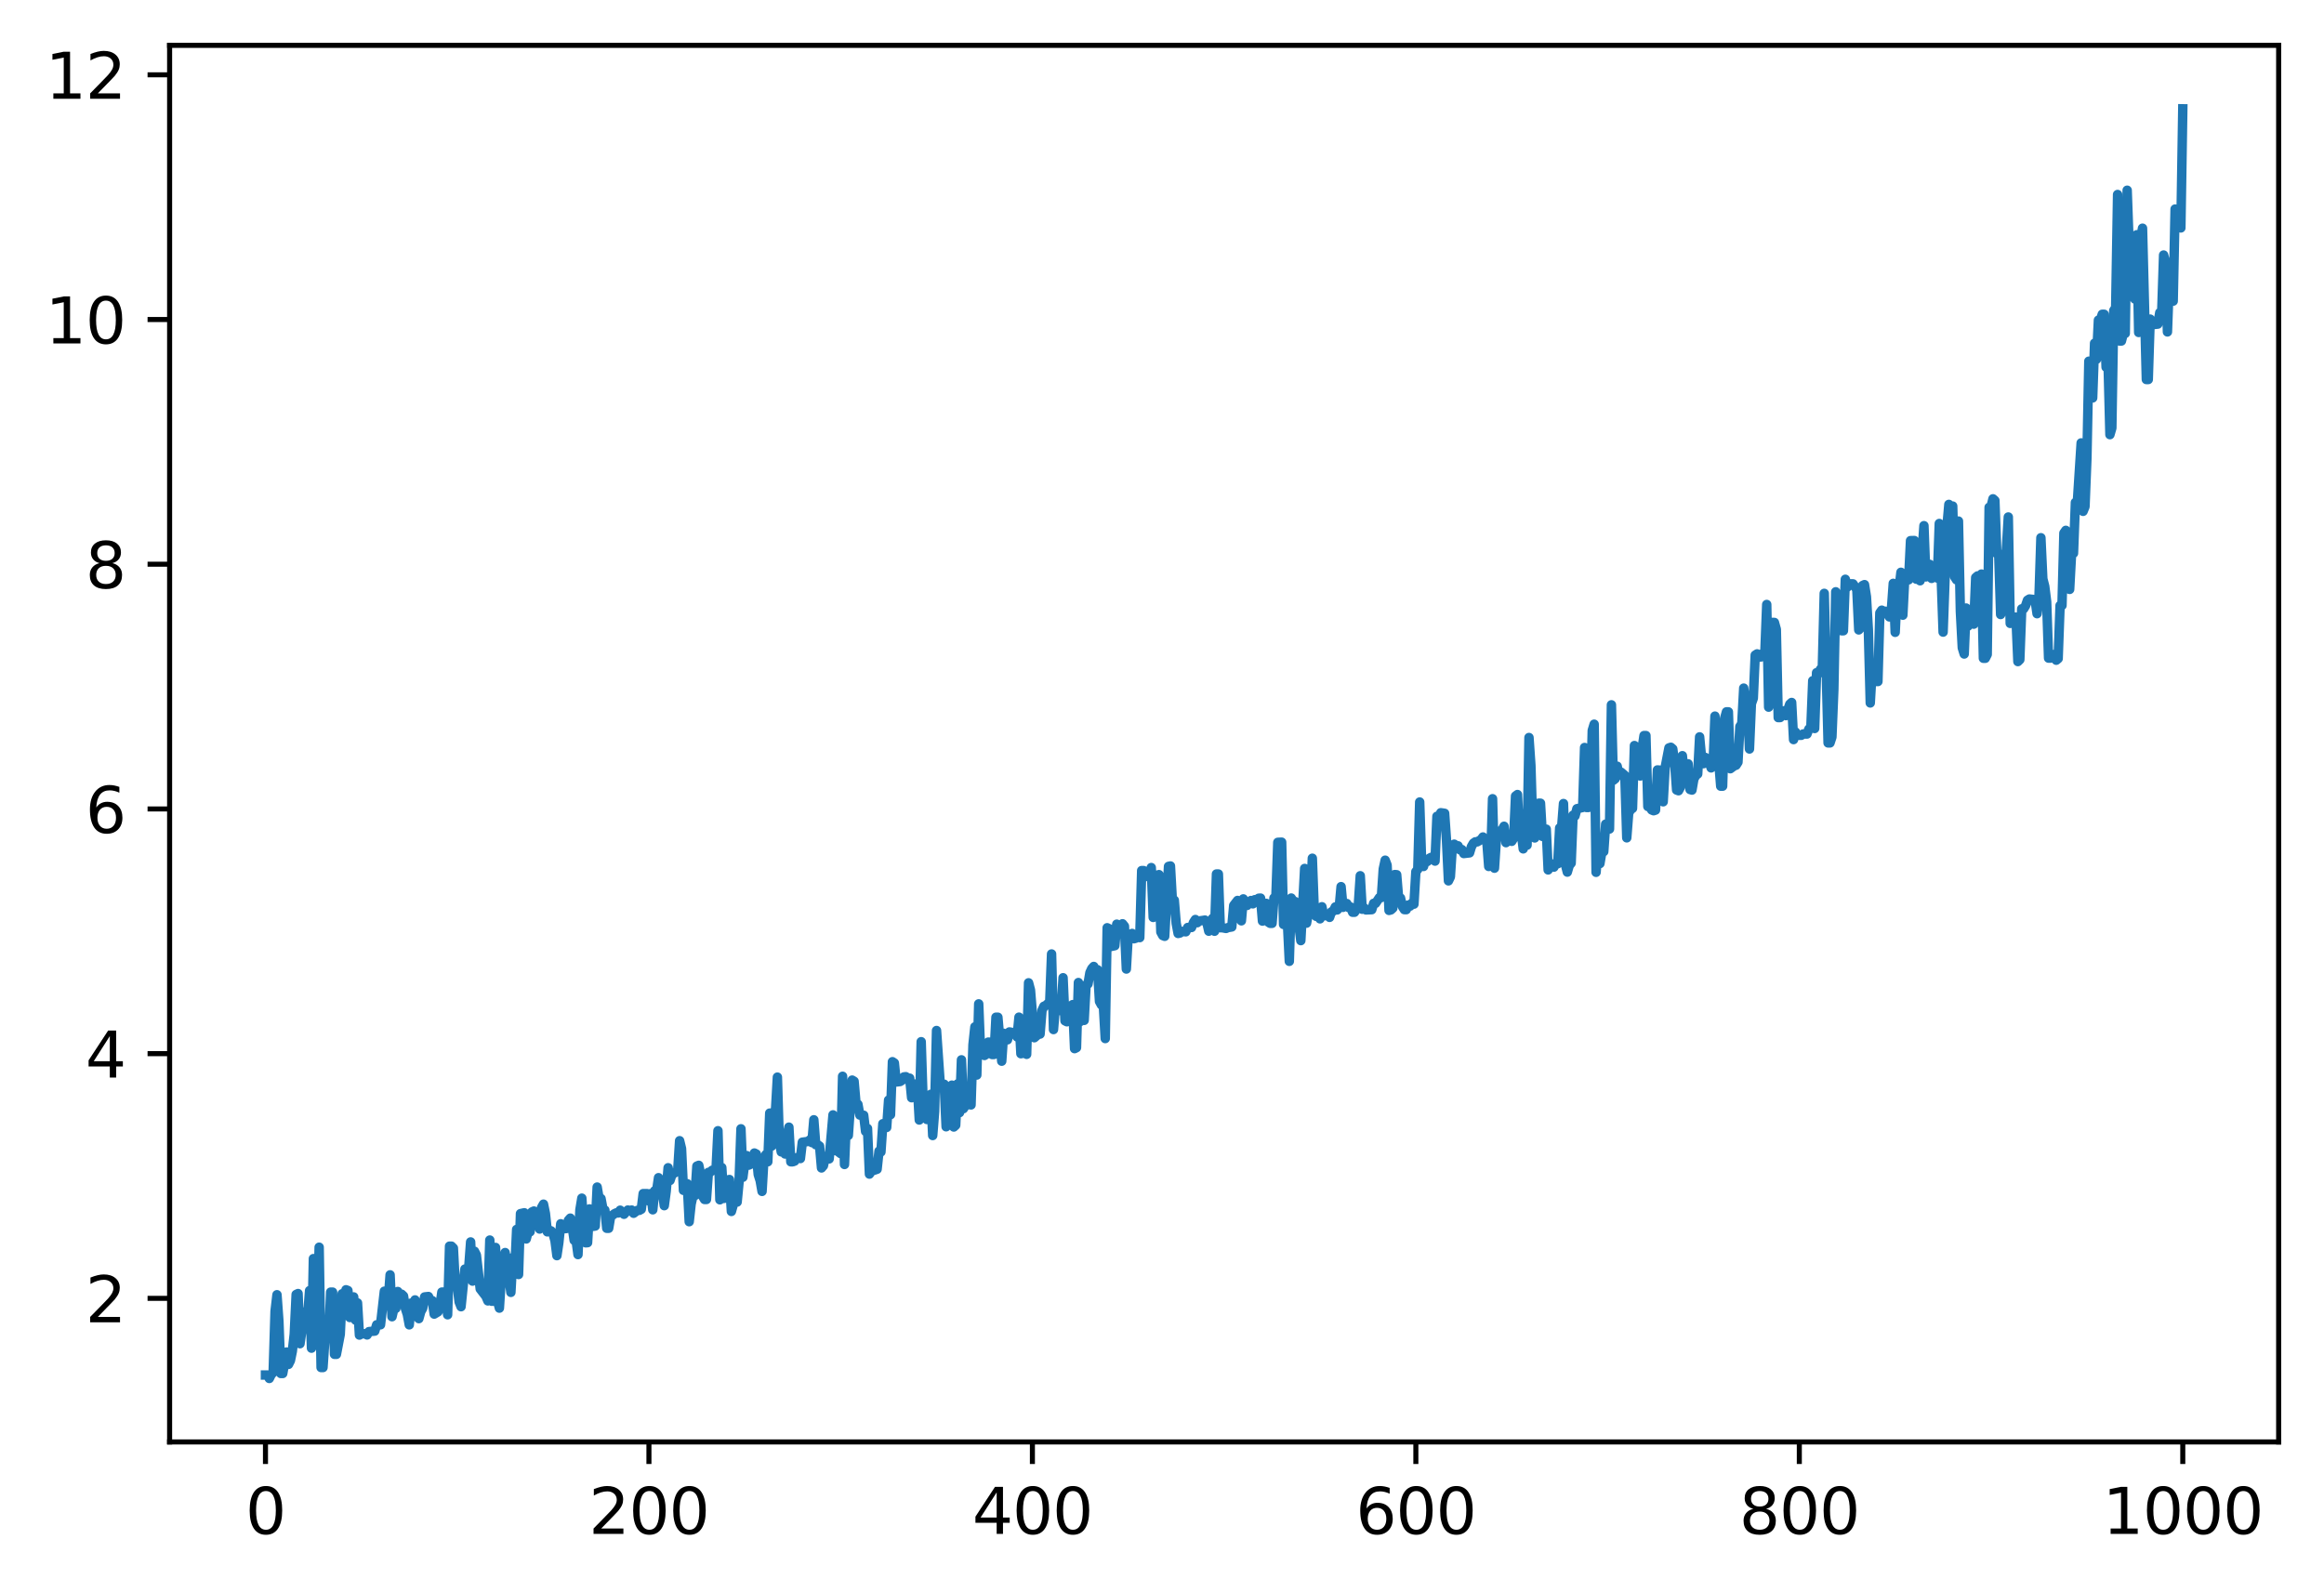 <?xml version="1.0" encoding="utf-8" standalone="no"?>
<!DOCTYPE svg PUBLIC "-//W3C//DTD SVG 1.1//EN"
  "http://www.w3.org/Graphics/SVG/1.1/DTD/svg11.dtd">
<svg xmlns:xlink="http://www.w3.org/1999/xlink" width="368.925pt" height="252.838pt" viewBox="0 0 368.925 252.838" xmlns="http://www.w3.org/2000/svg" version="1.1">
 <defs>
  <style type="text/css">*{stroke-linejoin: round; stroke-linecap: butt}</style>
 </defs>
 <g id="figure_1">
  <g id="patch_1">
   <path d="M -0 252.838 
L 368.925 252.838 
L 368.925 0 
L -0 0 
z
" style="fill: #ffffff"/>
  </g>
  <g id="axes_1">
   <g id="patch_2">
    <path d="M 26.925 228.96 
L 361.725 228.96 
L 361.725 7.2 
L 26.925 7.2 
z
" style="fill: #ffffff"/>
   </g>
   <g id="matplotlib.axis_1">
    <g id="xtick_1">
     <g id="line2d_1">
      <defs>
       <path id="mb4399d52f6" d="M 0 0 
L 0 3.5 
" style="stroke: #000000; stroke-width: 0.8"/>
      </defs>
      <g>
       <use xlink:href="#mb4399d52f6" x="42.143" y="228.96" style="stroke: #000000; stroke-width: 0.8"/>
      </g>
     </g>
     <g id="text_1">
      <!-- 0 -->
      <g transform="translate(38.962 243.558) scale(0.1 -0.1)">
       <defs>
        <path id="DejaVuSans-30" d="M 2034 4250 
Q 1547 4250 1301 3770 
Q 1056 3291 1056 2328 
Q 1056 1369 1301 889 
Q 1547 409 2034 409 
Q 2525 409 2770 889 
Q 3016 1369 3016 2328 
Q 3016 3291 2770 3770 
Q 2525 4250 2034 4250 
z
M 2034 4750 
Q 2819 4750 3233 4129 
Q 3647 3509 3647 2328 
Q 3647 1150 3233 529 
Q 2819 -91 2034 -91 
Q 1250 -91 836 529 
Q 422 1150 422 2328 
Q 422 3509 836 4129 
Q 1250 4750 2034 4750 
z
" transform="scale(0.016)"/>
       </defs>
       <use xlink:href="#DejaVuSans-30"/>
      </g>
     </g>
    </g>
    <g id="xtick_2">
     <g id="line2d_2">
      <g>
       <use xlink:href="#mb4399d52f6" x="103.016" y="228.96" style="stroke: #000000; stroke-width: 0.8"/>
      </g>
     </g>
     <g id="text_2">
      <!-- 200 -->
      <g transform="translate(93.472 243.558) scale(0.1 -0.1)">
       <defs>
        <path id="DejaVuSans-32" d="M 1228 531 
L 3431 531 
L 3431 0 
L 469 0 
L 469 531 
Q 828 903 1448 1529 
Q 2069 2156 2228 2338 
Q 2531 2678 2651 2914 
Q 2772 3150 2772 3378 
Q 2772 3750 2511 3984 
Q 2250 4219 1831 4219 
Q 1534 4219 1204 4116 
Q 875 4013 500 3803 
L 500 4441 
Q 881 4594 1212 4672 
Q 1544 4750 1819 4750 
Q 2544 4750 2975 4387 
Q 3406 4025 3406 3419 
Q 3406 3131 3298 2873 
Q 3191 2616 2906 2266 
Q 2828 2175 2409 1742 
Q 1991 1309 1228 531 
z
" transform="scale(0.016)"/>
       </defs>
       <use xlink:href="#DejaVuSans-32"/>
       <use xlink:href="#DejaVuSans-30" x="63.623"/>
       <use xlink:href="#DejaVuSans-30" x="127.246"/>
      </g>
     </g>
    </g>
    <g id="xtick_3">
     <g id="line2d_3">
      <g>
       <use xlink:href="#mb4399d52f6" x="163.889" y="228.96" style="stroke: #000000; stroke-width: 0.8"/>
      </g>
     </g>
     <g id="text_3">
      <!-- 400 -->
      <g transform="translate(154.345 243.558) scale(0.1 -0.1)">
       <defs>
        <path id="DejaVuSans-34" d="M 2419 4116 
L 825 1625 
L 2419 1625 
L 2419 4116 
z
M 2253 4666 
L 3047 4666 
L 3047 1625 
L 3713 1625 
L 3713 1100 
L 3047 1100 
L 3047 0 
L 2419 0 
L 2419 1100 
L 313 1100 
L 313 1709 
L 2253 4666 
z
" transform="scale(0.016)"/>
       </defs>
       <use xlink:href="#DejaVuSans-34"/>
       <use xlink:href="#DejaVuSans-30" x="63.623"/>
       <use xlink:href="#DejaVuSans-30" x="127.246"/>
      </g>
     </g>
    </g>
    <g id="xtick_4">
     <g id="line2d_4">
      <g>
       <use xlink:href="#mb4399d52f6" x="224.761" y="228.96" style="stroke: #000000; stroke-width: 0.8"/>
      </g>
     </g>
     <g id="text_4">
      <!-- 600 -->
      <g transform="translate(215.218 243.558) scale(0.1 -0.1)">
       <defs>
        <path id="DejaVuSans-36" d="M 2113 2584 
Q 1688 2584 1439 2293 
Q 1191 2003 1191 1497 
Q 1191 994 1439 701 
Q 1688 409 2113 409 
Q 2538 409 2786 701 
Q 3034 994 3034 1497 
Q 3034 2003 2786 2293 
Q 2538 2584 2113 2584 
z
M 3366 4563 
L 3366 3988 
Q 3128 4100 2886 4159 
Q 2644 4219 2406 4219 
Q 1781 4219 1451 3797 
Q 1122 3375 1075 2522 
Q 1259 2794 1537 2939 
Q 1816 3084 2150 3084 
Q 2853 3084 3261 2657 
Q 3669 2231 3669 1497 
Q 3669 778 3244 343 
Q 2819 -91 2113 -91 
Q 1303 -91 875 529 
Q 447 1150 447 2328 
Q 447 3434 972 4092 
Q 1497 4750 2381 4750 
Q 2619 4750 2861 4703 
Q 3103 4656 3366 4563 
z
" transform="scale(0.016)"/>
       </defs>
       <use xlink:href="#DejaVuSans-36"/>
       <use xlink:href="#DejaVuSans-30" x="63.623"/>
       <use xlink:href="#DejaVuSans-30" x="127.246"/>
      </g>
     </g>
    </g>
    <g id="xtick_5">
     <g id="line2d_5">
      <g>
       <use xlink:href="#mb4399d52f6" x="285.634" y="228.96" style="stroke: #000000; stroke-width: 0.8"/>
      </g>
     </g>
     <g id="text_5">
      <!-- 800 -->
      <g transform="translate(276.09 243.558) scale(0.1 -0.1)">
       <defs>
        <path id="DejaVuSans-38" d="M 2034 2216 
Q 1584 2216 1326 1975 
Q 1069 1734 1069 1313 
Q 1069 891 1326 650 
Q 1584 409 2034 409 
Q 2484 409 2743 651 
Q 3003 894 3003 1313 
Q 3003 1734 2745 1975 
Q 2488 2216 2034 2216 
z
M 1403 2484 
Q 997 2584 770 2862 
Q 544 3141 544 3541 
Q 544 4100 942 4425 
Q 1341 4750 2034 4750 
Q 2731 4750 3128 4425 
Q 3525 4100 3525 3541 
Q 3525 3141 3298 2862 
Q 3072 2584 2669 2484 
Q 3125 2378 3379 2068 
Q 3634 1759 3634 1313 
Q 3634 634 3220 271 
Q 2806 -91 2034 -91 
Q 1263 -91 848 271 
Q 434 634 434 1313 
Q 434 1759 690 2068 
Q 947 2378 1403 2484 
z
M 1172 3481 
Q 1172 3119 1398 2916 
Q 1625 2713 2034 2713 
Q 2441 2713 2670 2916 
Q 2900 3119 2900 3481 
Q 2900 3844 2670 4047 
Q 2441 4250 2034 4250 
Q 1625 4250 1398 4047 
Q 1172 3844 1172 3481 
z
" transform="scale(0.016)"/>
       </defs>
       <use xlink:href="#DejaVuSans-38"/>
       <use xlink:href="#DejaVuSans-30" x="63.623"/>
       <use xlink:href="#DejaVuSans-30" x="127.246"/>
      </g>
     </g>
    </g>
    <g id="xtick_6">
     <g id="line2d_6">
      <g>
       <use xlink:href="#mb4399d52f6" x="346.507" y="228.96" style="stroke: #000000; stroke-width: 0.8"/>
      </g>
     </g>
     <g id="text_6">
      <!-- 1000 -->
      <g transform="translate(333.782 243.558) scale(0.1 -0.1)">
       <defs>
        <path id="DejaVuSans-31" d="M 794 531 
L 1825 531 
L 1825 4091 
L 703 3866 
L 703 4441 
L 1819 4666 
L 2450 4666 
L 2450 531 
L 3481 531 
L 3481 0 
L 794 0 
L 794 531 
z
" transform="scale(0.016)"/>
       </defs>
       <use xlink:href="#DejaVuSans-31"/>
       <use xlink:href="#DejaVuSans-30" x="63.623"/>
       <use xlink:href="#DejaVuSans-30" x="127.246"/>
       <use xlink:href="#DejaVuSans-30" x="190.869"/>
      </g>
     </g>
    </g>
   </g>
   <g id="matplotlib.axis_2">
    <g id="ytick_1">
     <g id="line2d_7">
      <defs>
       <path id="m1977d1f704" d="M 0 0 
L -3.5 0 
" style="stroke: #000000; stroke-width: 0.8"/>
      </defs>
      <g>
       <use xlink:href="#m1977d1f704" x="26.925" y="206.161" style="stroke: #000000; stroke-width: 0.8"/>
      </g>
     </g>
     <g id="text_7">
      <!-- 2 -->
      <g transform="translate(13.562 209.961) scale(0.1 -0.1)">
       <use xlink:href="#DejaVuSans-32"/>
      </g>
     </g>
    </g>
    <g id="ytick_2">
     <g id="line2d_8">
      <g>
       <use xlink:href="#m1977d1f704" x="26.925" y="167.305" style="stroke: #000000; stroke-width: 0.8"/>
      </g>
     </g>
     <g id="text_8">
      <!-- 4 -->
      <g transform="translate(13.562 171.104) scale(0.1 -0.1)">
       <use xlink:href="#DejaVuSans-34"/>
      </g>
     </g>
    </g>
    <g id="ytick_3">
     <g id="line2d_9">
      <g>
       <use xlink:href="#m1977d1f704" x="26.925" y="128.449" style="stroke: #000000; stroke-width: 0.8"/>
      </g>
     </g>
     <g id="text_9">
      <!-- 6 -->
      <g transform="translate(13.562 132.248) scale(0.1 -0.1)">
       <use xlink:href="#DejaVuSans-36"/>
      </g>
     </g>
    </g>
    <g id="ytick_4">
     <g id="line2d_10">
      <g>
       <use xlink:href="#m1977d1f704" x="26.925" y="89.592" style="stroke: #000000; stroke-width: 0.8"/>
      </g>
     </g>
     <g id="text_10">
      <!-- 8 -->
      <g transform="translate(13.562 93.391) scale(0.1 -0.1)">
       <use xlink:href="#DejaVuSans-38"/>
      </g>
     </g>
    </g>
    <g id="ytick_5">
     <g id="line2d_11">
      <g>
       <use xlink:href="#m1977d1f704" x="26.925" y="50.736" style="stroke: #000000; stroke-width: 0.8"/>
      </g>
     </g>
     <g id="text_11">
      <!-- 10 -->
      <g transform="translate(7.2 54.535) scale(0.1 -0.1)">
       <use xlink:href="#DejaVuSans-31"/>
       <use xlink:href="#DejaVuSans-30" x="63.623"/>
      </g>
     </g>
    </g>
    <g id="ytick_6">
     <g id="line2d_12">
      <g>
       <use xlink:href="#m1977d1f704" x="26.925" y="11.879" style="stroke: #000000; stroke-width: 0.8"/>
      </g>
     </g>
     <g id="text_12">
      <!-- 12 -->
      <g transform="translate(7.2 15.679) scale(0.1 -0.1)">
       <use xlink:href="#DejaVuSans-31"/>
       <use xlink:href="#DejaVuSans-32" x="63.623"/>
      </g>
     </g>
    </g>
   </g>
   <g id="line2d_13">
    <path d="M 42.143 218.332 
L 42.448 218.332 
L 42.752 218.88 
L 43.056 218.254 
L 43.361 217.941 
L 43.665 208.198 
L 43.969 205.587 
L 44.274 209.807 
L 44.578 218.09 
L 44.882 218.09 
L 45.491 214.685 
L 45.796 216.649 
L 46.1 216.042 
L 46.404 214.566 
L 46.709 211.856 
L 47.013 205.544 
L 47.317 205.398 
L 47.622 213.362 
L 47.926 211.239 
L 48.23 210.428 
L 48.535 208.252 
L 48.839 208.943 
L 49.144 204.928 
L 49.448 214.071 
L 49.752 199.849 
L 50.361 209.996 
L 50.665 198.038 
L 50.97 217.145 
L 51.274 217.145 
L 51.578 212.65 
L 51.883 211.509 
L 52.187 212.501 
L 52.492 205.169 
L 52.796 205.169 
L 53.1 215.049 
L 53.405 215.049 
L 54.013 211.871 
L 54.318 205.432 
L 54.622 208.571 
L 54.926 204.798 
L 55.231 204.915 
L 55.535 209.203 
L 56.144 205.932 
L 56.448 209.619 
L 56.753 206.881 
L 57.057 211.991 
L 57.361 211.806 
L 57.97 211.773 
L 58.274 211.968 
L 58.579 211.439 
L 59.492 211.359 
L 59.796 210.36 
L 60.405 210.36 
L 61.014 205.025 
L 61.318 207.069 
L 61.622 206.571 
L 61.927 202.429 
L 62.231 209.076 
L 62.536 207.751 
L 62.84 207.751 
L 63.144 205.074 
L 63.449 205.503 
L 63.753 205.503 
L 64.057 205.789 
L 64.362 207.782 
L 64.666 208.724 
L 64.97 210.368 
L 65.275 206.907 
L 65.579 207.918 
L 65.884 206.407 
L 66.188 209.023 
L 66.492 209.381 
L 66.797 208.263 
L 67.101 207.728 
L 67.405 205.934 
L 68.014 205.867 
L 68.318 206.522 
L 68.623 206.522 
L 68.927 208.661 
L 69.536 208.296 
L 69.84 207.337 
L 70.145 205.165 
L 70.753 205.165 
L 71.058 208.765 
L 71.362 197.872 
L 71.666 197.872 
L 71.971 198.177 
L 72.275 203.947 
L 72.58 204.203 
L 72.884 206.719 
L 73.188 207.487 
L 73.797 201.512 
L 74.101 201.759 
L 74.406 201.301 
L 74.71 197.201 
L 75.014 203.422 
L 75.319 198.681 
L 75.623 199.281 
L 76.232 204.662 
L 77.145 205.843 
L 77.449 206.563 
L 77.754 196.903 
L 78.058 206.617 
L 78.362 206.604 
L 78.667 198.075 
L 78.971 206.573 
L 79.276 207.713 
L 79.58 202.971 
L 79.884 202.971 
L 80.189 198.889 
L 80.493 201.72 
L 80.797 202.86 
L 81.102 205.21 
L 81.406 199.671 
L 81.71 201.823 
L 82.015 195.214 
L 82.319 202.374 
L 82.624 192.706 
L 83.232 192.572 
L 83.537 196.729 
L 83.841 195.596 
L 84.145 195.596 
L 84.45 192.438 
L 84.754 192.294 
L 85.058 194.27 
L 85.363 193.932 
L 85.667 195.152 
L 85.972 191.745 
L 86.276 191.204 
L 86.58 192.68 
L 86.885 195.599 
L 87.189 195.326 
L 87.493 195.456 
L 87.798 195.921 
L 88.102 197.001 
L 88.406 199.378 
L 88.711 197.333 
L 89.015 194.316 
L 89.32 195.119 
L 89.928 195.07 
L 90.233 193.769 
L 90.537 193.421 
L 90.841 194.862 
L 91.146 196.944 
L 91.45 196.929 
L 91.754 199.211 
L 92.059 192.101 
L 92.363 190.25 
L 92.668 195.017 
L 92.972 197.339 
L 93.276 197.317 
L 93.581 191.959 
L 93.885 192.811 
L 94.189 194.726 
L 94.494 194.672 
L 94.798 188.49 
L 95.102 190.312 
L 95.407 190.312 
L 95.711 191.967 
L 96.016 192.138 
L 96.32 195.034 
L 96.624 195.034 
L 96.929 193.186 
L 97.537 192.73 
L 97.842 192.581 
L 98.146 192.602 
L 98.45 192.161 
L 99.059 192.809 
L 99.668 192.138 
L 99.972 192.211 
L 100.277 192.14 
L 100.581 192.649 
L 101.19 192.187 
L 101.494 192.187 
L 101.798 192.016 
L 102.103 189.528 
L 102.712 189.528 
L 103.016 190.698 
L 103.32 189.522 
L 103.625 192.099 
L 103.929 189.081 
L 104.233 189.081 
L 104.538 187 
L 104.842 189.739 
L 105.146 189.207 
L 105.451 191.443 
L 105.755 189.145 
L 106.06 185.421 
L 106.364 187.439 
L 106.668 186.515 
L 107.581 185.919 
L 107.886 181.128 
L 108.19 182.392 
L 108.494 189.007 
L 108.799 189.007 
L 109.103 187.961 
L 109.408 193.988 
L 109.712 191.199 
L 110.016 189.831 
L 110.321 189.831 
L 110.625 185.161 
L 110.929 185.037 
L 111.234 186.514 
L 111.538 189.94 
L 111.842 190.459 
L 112.147 190.459 
L 112.451 186.156 
L 112.756 186.106 
L 113.06 185.819 
L 113.364 185.819 
L 113.669 185.648 
L 113.973 179.544 
L 114.277 190.51 
L 114.582 185.392 
L 114.886 190.295 
L 115.19 190.22 
L 115.495 187.37 
L 115.799 187.291 
L 116.104 192.36 
L 116.408 191.278 
L 116.712 190.907 
L 117.017 190.869 
L 117.321 187.717 
L 117.625 179.237 
L 117.93 186.933 
L 118.234 184.596 
L 118.538 183.493 
L 118.843 185.012 
L 119.452 184.737 
L 119.756 183.083 
L 120.06 183.242 
L 120.365 186.497 
L 120.669 187.45 
L 120.973 189.175 
L 121.278 183.94 
L 121.582 183.325 
L 121.886 184.471 
L 122.191 176.745 
L 122.495 181.99 
L 122.8 176.566 
L 123.104 176.365 
L 123.408 171.032 
L 123.713 181.141 
L 124.017 182.9 
L 124.321 181.569 
L 124.626 183.237 
L 124.93 180.503 
L 125.234 178.977 
L 125.539 184.475 
L 125.843 184.475 
L 126.148 184.362 
L 126.452 183.826 
L 126.756 183.772 
L 127.061 183.96 
L 127.365 181.364 
L 128.278 181.247 
L 128.582 180.983 
L 128.887 181.43 
L 129.191 177.805 
L 129.496 181.762 
L 129.8 181.762 
L 130.104 181.987 
L 130.409 185.453 
L 130.713 185.099 
L 131.017 183.728 
L 131.322 183.537 
L 131.626 184.018 
L 132.235 177.026 
L 132.539 182.7 
L 132.844 182.7 
L 133.452 183.174 
L 133.757 170.897 
L 134.061 184.903 
L 134.365 177.859 
L 134.67 180.289 
L 135.278 171.504 
L 135.583 171.69 
L 135.887 175.196 
L 136.192 175.35 
L 136.496 177.06 
L 137.105 177.084 
L 137.409 179.654 
L 137.713 179.184 
L 138.018 186.43 
L 138.322 185.97 
L 139.235 185.657 
L 139.54 182.78 
L 139.844 182.917 
L 140.148 178.431 
L 140.453 178.464 
L 140.757 179.021 
L 141.061 174.675 
L 141.366 176.997 
L 141.67 168.583 
L 141.974 168.787 
L 142.279 171.805 
L 142.888 171.731 
L 143.192 171.539 
L 143.496 170.996 
L 143.801 170.962 
L 144.105 171.196 
L 144.409 171.196 
L 144.714 174.304 
L 145.018 172.151 
L 145.322 172.137 
L 145.627 172.403 
L 145.931 177.842 
L 146.236 165.408 
L 146.54 174.91 
L 146.844 174.91 
L 147.149 177.759 
L 147.453 177.613 
L 147.757 173.762 
L 148.062 180.305 
L 148.366 176.487 
L 148.67 163.631 
L 149.279 172.424 
L 149.888 172.163 
L 150.192 178.915 
L 150.497 178.602 
L 150.801 178.602 
L 151.105 172.308 
L 151.41 178.952 
L 151.714 178.67 
L 152.018 172.107 
L 152.323 176.673 
L 152.627 168.286 
L 152.932 176.044 
L 153.236 175.586 
L 153.54 175.348 
L 154.149 175.445 
L 154.453 165.906 
L 154.758 163.048 
L 155.062 170.703 
L 155.366 159.4 
L 155.671 167.232 
L 155.975 167.197 
L 156.28 167.594 
L 156.584 167.389 
L 156.888 165.471 
L 157.193 165.493 
L 157.497 167.441 
L 157.801 167.435 
L 158.106 161.52 
L 158.41 161.52 
L 159.019 168.502 
L 159.323 164.075 
L 159.628 164.992 
L 159.932 165.109 
L 160.236 163.858 
L 160.845 163.967 
L 161.149 163.999 
L 161.454 164.641 
L 161.758 161.511 
L 162.062 167.316 
L 162.671 167.18 
L 162.976 167.414 
L 163.28 156.055 
L 163.584 157.211 
L 164.193 164.776 
L 164.802 164.244 
L 165.106 164.198 
L 165.41 160.445 
L 165.715 159.783 
L 166.019 159.662 
L 166.324 159.38 
L 166.628 159.38 
L 166.932 151.477 
L 167.237 163.479 
L 167.541 159.788 
L 167.845 160.437 
L 168.454 160.471 
L 168.758 155.253 
L 169.063 162.09 
L 169.367 162.241 
L 169.672 159.77 
L 169.976 159.755 
L 170.28 159.521 
L 170.585 166.509 
L 170.889 166.356 
L 171.193 156.013 
L 171.498 162.198 
L 171.802 159.989 
L 172.106 162.019 
L 172.411 156.384 
L 172.715 156.237 
L 173.02 154.439 
L 173.324 153.795 
L 173.628 153.459 
L 173.933 154.253 
L 174.237 153.977 
L 174.541 159.015 
L 174.846 159.569 
L 175.15 159.638 
L 175.454 164.908 
L 175.759 147.314 
L 176.063 147.465 
L 176.368 150.29 
L 176.976 150.159 
L 177.281 146.747 
L 177.585 147.257 
L 177.889 147.144 
L 178.194 146.683 
L 178.498 147.061 
L 178.802 153.868 
L 179.107 148.48 
L 179.411 148.48 
L 179.716 148.218 
L 180.02 149.059 
L 180.324 148.963 
L 180.629 148.588 
L 180.933 148.881 
L 181.237 138.234 
L 181.542 138.234 
L 181.846 139.192 
L 182.455 138.637 
L 182.759 137.757 
L 183.064 145.675 
L 183.368 138.935 
L 183.672 145.107 
L 183.977 138.877 
L 184.281 147.993 
L 184.585 148.55 
L 184.89 148.672 
L 185.498 137.568 
L 185.803 137.504 
L 186.107 142.985 
L 186.412 142.938 
L 186.716 146.608 
L 187.02 148.221 
L 187.325 148.145 
L 187.629 147.889 
L 188.238 147.958 
L 188.542 147.273 
L 189.151 147.273 
L 189.455 146.478 
L 189.76 146.006 
L 190.064 146.512 
L 190.368 146.236 
L 190.977 146.148 
L 191.281 146.096 
L 191.586 146.518 
L 191.89 147.86 
L 192.194 146.318 
L 192.499 145.816 
L 192.803 147.866 
L 193.108 138.779 
L 193.412 138.779 
L 193.716 147.311 
L 194.021 147.311 
L 194.629 147.423 
L 194.934 147.29 
L 195.542 147.184 
L 195.847 143.769 
L 196.456 142.981 
L 196.76 145.665 
L 197.064 146.213 
L 197.369 142.732 
L 197.977 143.765 
L 198.586 142.991 
L 198.89 143.516 
L 199.195 142.857 
L 199.499 142.857 
L 199.804 142.63 
L 200.108 142.605 
L 200.412 146.256 
L 200.717 143.443 
L 201.021 143.443 
L 201.325 146.409 
L 201.63 146.612 
L 201.934 146.612 
L 202.238 142.587 
L 202.543 142.37 
L 202.847 133.751 
L 203.456 133.723 
L 203.76 146.793 
L 204.065 146.373 
L 204.369 146.373 
L 204.673 152.646 
L 204.978 142.597 
L 205.282 143.099 
L 205.586 143.149 
L 205.891 146.988 
L 206.195 146.988 
L 206.5 149.357 
L 207.108 137.898 
L 207.413 146.581 
L 207.717 144.848 
L 208.021 143.811 
L 208.326 136.274 
L 208.63 144.398 
L 208.934 145.502 
L 209.239 145.163 
L 209.543 145.898 
L 209.848 143.98 
L 210.152 145.421 
L 210.761 145.331 
L 211.065 145.665 
L 211.369 144.783 
L 211.674 144.654 
L 211.978 144.006 
L 212.282 144.481 
L 212.587 144.139 
L 212.891 140.786 
L 213.196 144.074 
L 213.5 143.47 
L 213.804 143.47 
L 214.109 144.116 
L 214.413 144.016 
L 214.717 144.854 
L 215.022 144.854 
L 215.326 144.391 
L 215.63 143.674 
L 215.935 139.055 
L 216.239 144.375 
L 216.544 144.137 
L 216.848 144.485 
L 217.761 144.442 
L 218.065 143.435 
L 218.37 143.435 
L 218.978 142.52 
L 219.283 142.52 
L 219.587 137.996 
L 219.892 136.586 
L 220.196 137.37 
L 220.5 144.56 
L 220.805 144.478 
L 221.109 144.197 
L 221.413 138.867 
L 221.718 138.895 
L 222.022 142.593 
L 222.326 142.593 
L 222.631 143.949 
L 222.935 144.435 
L 223.24 144.442 
L 223.544 143.709 
L 223.848 143.878 
L 224.153 143.396 
L 224.457 143.568 
L 224.761 138.41 
L 225.066 138.04 
L 225.37 127.347 
L 225.674 136.702 
L 225.979 137.585 
L 226.283 136.489 
L 226.588 136.786 
L 226.892 136.295 
L 227.196 136.131 
L 227.805 136.73 
L 228.109 129.614 
L 228.414 130.185 
L 228.718 129.051 
L 229.327 129.141 
L 229.631 133.518 
L 229.936 139.868 
L 230.24 139.237 
L 230.544 134.515 
L 230.849 134.043 
L 231.153 134.305 
L 231.457 134.305 
L 231.762 134.933 
L 232.066 134.899 
L 232.37 135.529 
L 233.284 135.421 
L 233.588 134.421 
L 233.892 133.894 
L 234.197 133.674 
L 234.501 133.674 
L 235.11 133.315 
L 235.414 132.903 
L 236.023 133.56 
L 236.327 137.581 
L 236.632 136.671 
L 236.936 126.826 
L 237.24 137.857 
L 237.545 133.211 
L 237.849 132.001 
L 238.153 132.348 
L 238.762 131.198 
L 239.066 133.801 
L 239.675 133.172 
L 239.98 133.59 
L 240.284 133.116 
L 240.588 126.398 
L 240.893 126.16 
L 241.197 132.449 
L 241.501 132.262 
L 241.806 134.787 
L 242.11 129.158 
L 242.414 134.198 
L 242.719 117.108 
L 243.023 121.518 
L 243.328 131.808 
L 243.632 133.053 
L 243.936 127.692 
L 244.241 127.537 
L 244.545 127.537 
L 244.849 132.808 
L 245.458 131.657 
L 245.762 138.131 
L 246.067 137.284 
L 246.371 137.284 
L 246.676 137.69 
L 246.98 137.025 
L 247.284 137.153 
L 247.589 131.463 
L 247.893 131.463 
L 248.197 127.592 
L 248.502 137.277 
L 248.806 138.478 
L 249.11 137.432 
L 249.415 137.058 
L 249.719 129.435 
L 250.024 129.562 
L 250.328 128.413 
L 251.241 128.217 
L 251.545 118.693 
L 251.85 128.218 
L 252.154 128.218 
L 252.458 128.05 
L 252.763 115.992 
L 253.067 114.992 
L 253.372 138.511 
L 253.676 134.778 
L 253.98 137.123 
L 254.285 135.284 
L 254.589 135.227 
L 254.893 130.858 
L 255.198 131.635 
L 255.502 131.635 
L 255.806 111.917 
L 256.111 123.896 
L 256.415 123.645 
L 256.72 121.664 
L 257.024 123.081 
L 257.328 122.607 
L 257.937 123.124 
L 258.241 133.035 
L 258.546 129.101 
L 258.85 128.569 
L 259.154 128.357 
L 259.459 118.381 
L 259.763 119.381 
L 260.068 118.953 
L 260.372 123.215 
L 260.676 118.848 
L 260.981 116.797 
L 261.285 116.797 
L 261.589 128.061 
L 261.894 128.061 
L 262.198 128.605 
L 262.502 128.732 
L 262.807 128.63 
L 263.111 122.255 
L 263.72 122.312 
L 264.024 127.311 
L 264.329 121.897 
L 264.937 118.754 
L 265.242 118.656 
L 265.546 118.916 
L 265.85 121.267 
L 266.155 125.444 
L 266.459 125.558 
L 266.764 124.984 
L 267.068 119.993 
L 267.372 123.103 
L 267.677 121.668 
L 267.981 121.286 
L 268.285 125.36 
L 268.59 125.453 
L 268.894 123.692 
L 269.198 123.13 
L 269.503 122.897 
L 269.807 117.004 
L 270.112 120.23 
L 270.416 121.26 
L 270.72 120.271 
L 271.025 121.15 
L 271.329 121.005 
L 271.633 121.928 
L 271.938 121.641 
L 272.242 113.71 
L 272.546 121.11 
L 272.851 121.062 
L 273.155 124.834 
L 273.46 124.834 
L 273.764 114.097 
L 274.068 113.032 
L 274.373 113.032 
L 274.677 122.063 
L 275.286 121.607 
L 275.59 121.505 
L 275.894 121.024 
L 276.199 115.371 
L 276.503 114.903 
L 276.808 109.264 
L 277.112 111.758 
L 277.416 111.719 
L 277.721 118.929 
L 278.025 111.738 
L 278.329 110.872 
L 278.634 104.021 
L 278.938 103.827 
L 279.242 104.315 
L 279.547 104.315 
L 279.851 103.741 
L 280.156 103.806 
L 280.46 95.983 
L 280.764 112.284 
L 281.069 100.524 
L 281.373 98.825 
L 281.677 98.837 
L 281.982 99.934 
L 282.286 113.944 
L 282.59 113.936 
L 283.199 112.873 
L 283.504 113.632 
L 284.112 111.824 
L 284.417 111.542 
L 284.721 117.435 
L 285.025 116.23 
L 285.33 116.757 
L 285.938 116.757 
L 286.243 116.542 
L 286.852 116.554 
L 287.156 115.75 
L 287.46 115.63 
L 287.765 108.087 
L 288.069 115.676 
L 288.373 106.814 
L 288.678 106.954 
L 288.982 106.282 
L 289.286 105.942 
L 289.591 94.216 
L 290.2 117.965 
L 290.504 117.965 
L 290.808 117.035 
L 291.113 109.517 
L 291.417 93.968 
L 291.721 99.857 
L 292.026 99.857 
L 292.33 100.154 
L 292.634 100.154 
L 292.939 91.981 
L 293.243 93.231 
L 293.548 92.709 
L 294.156 92.709 
L 294.765 93.599 
L 295.069 100.021 
L 295.374 99.677 
L 295.678 92.974 
L 295.982 92.83 
L 296.287 94.75 
L 296.591 99.941 
L 296.896 111.618 
L 297.2 106.317 
L 297.504 106.196 
L 297.809 108.211 
L 298.113 108.216 
L 298.417 97.322 
L 298.722 96.89 
L 299.026 97.061 
L 299.33 97.061 
L 299.939 97.958 
L 300.244 96.873 
L 300.548 92.628 
L 300.852 100.404 
L 301.157 94.03 
L 301.461 93.516 
L 301.765 90.873 
L 302.07 97.68 
L 302.374 91.715 
L 302.678 91.715 
L 302.983 92.069 
L 303.287 85.846 
L 303.896 85.83 
L 304.2 91.963 
L 304.505 91.969 
L 304.809 92.216 
L 305.418 83.469 
L 305.722 91.601 
L 306.026 89.594 
L 306.331 89.61 
L 306.635 91.84 
L 307.244 91.087 
L 307.548 91.789 
L 307.853 83.122 
L 308.461 100.37 
L 309.07 83.554 
L 309.374 80.092 
L 309.679 80.356 
L 309.983 80.356 
L 310.288 91.591 
L 310.592 92.069 
L 310.896 82.739 
L 311.201 97.089 
L 311.505 102.858 
L 311.809 103.847 
L 312.114 96.55 
L 312.418 99.416 
L 312.722 98.983 
L 313.027 98.041 
L 313.331 99.108 
L 313.636 91.701 
L 313.94 91.444 
L 314.244 96.164 
L 314.549 91.156 
L 314.853 104.524 
L 315.157 104.524 
L 315.462 103.917 
L 315.766 80.552 
L 316.07 80.455 
L 316.375 79.205 
L 316.679 79.471 
L 316.984 87.903 
L 317.288 87.903 
L 317.592 97.576 
L 317.897 96.87 
L 318.201 96.963 
L 318.505 87.218 
L 318.81 82.091 
L 319.114 98.988 
L 319.418 97.97 
L 320.027 97.997 
L 320.332 105.048 
L 320.636 104.749 
L 320.94 96.676 
L 321.245 96.676 
L 321.549 96.182 
L 321.853 95.306 
L 322.158 95.117 
L 322.766 95.183 
L 323.071 95.384 
L 323.375 97.444 
L 323.68 94.786 
L 323.984 85.385 
L 324.288 91.91 
L 324.593 93.106 
L 324.897 95.555 
L 325.201 104.5 
L 325.506 104.5 
L 325.81 103.967 
L 326.114 103.918 
L 326.419 104.831 
L 326.723 104.584 
L 327.028 96.139 
L 327.332 96.139 
L 327.636 84.648 
L 327.941 84.213 
L 328.245 84.623 
L 328.549 93.587 
L 328.854 87.892 
L 329.158 87.854 
L 329.462 79.779 
L 329.767 79.779 
L 330.376 70.328 
L 330.68 81.19 
L 330.984 80.444 
L 331.289 72.738 
L 331.593 57.353 
L 331.897 63.185 
L 332.202 63.185 
L 332.506 54.494 
L 332.81 57.054 
L 333.115 50.832 
L 333.419 50.832 
L 333.724 49.904 
L 334.028 49.904 
L 334.332 58.303 
L 334.637 57.228 
L 334.941 69.015 
L 335.245 67.97 
L 335.55 49.313 
L 335.854 48.848 
L 336.158 30.885 
L 336.463 54.146 
L 336.767 54.146 
L 337.072 52.942 
L 337.376 52.942 
L 337.68 30.207 
L 337.985 38.709 
L 338.289 38.573 
L 338.593 39.427 
L 338.898 47.481 
L 339.202 37.277 
L 339.506 52.79 
L 339.811 37.911 
L 340.115 36.236 
L 340.724 60.262 
L 341.028 60.262 
L 341.333 50.671 
L 341.637 51.56 
L 342.55 51.461 
L 342.854 49.639 
L 343.159 49.639 
L 343.463 40.496 
L 343.768 41.62 
L 344.072 52.704 
L 344.376 44.315 
L 344.681 44.315 
L 344.985 47.815 
L 345.289 33.197 
L 345.594 33.889 
L 345.898 33.889 
L 346.202 36.19 
L 346.507 17.28 
L 346.507 17.28 
" clip-path="url(#p99eff599a2)" style="fill: none; stroke: #1f77b4; stroke-width: 1.5; stroke-linecap: square"/>
   </g>
   <g id="patch_3">
    <path d="M 26.925 228.96 
L 26.925 7.2 
" style="fill: none; stroke: #000000; stroke-width: 0.8; stroke-linejoin: miter; stroke-linecap: square"/>
   </g>
   <g id="patch_4">
    <path d="M 361.725 228.96 
L 361.725 7.2 
" style="fill: none; stroke: #000000; stroke-width: 0.8; stroke-linejoin: miter; stroke-linecap: square"/>
   </g>
   <g id="patch_5">
    <path d="M 26.925 228.96 
L 361.725 228.96 
" style="fill: none; stroke: #000000; stroke-width: 0.8; stroke-linejoin: miter; stroke-linecap: square"/>
   </g>
   <g id="patch_6">
    <path d="M 26.925 7.2 
L 361.725 7.2 
" style="fill: none; stroke: #000000; stroke-width: 0.8; stroke-linejoin: miter; stroke-linecap: square"/>
   </g>
  </g>
 </g>
 <defs>
  <clipPath id="p99eff599a2">
   <rect x="26.925" y="7.2" width="334.8" height="221.76"/>
  </clipPath>
 </defs>
</svg>
